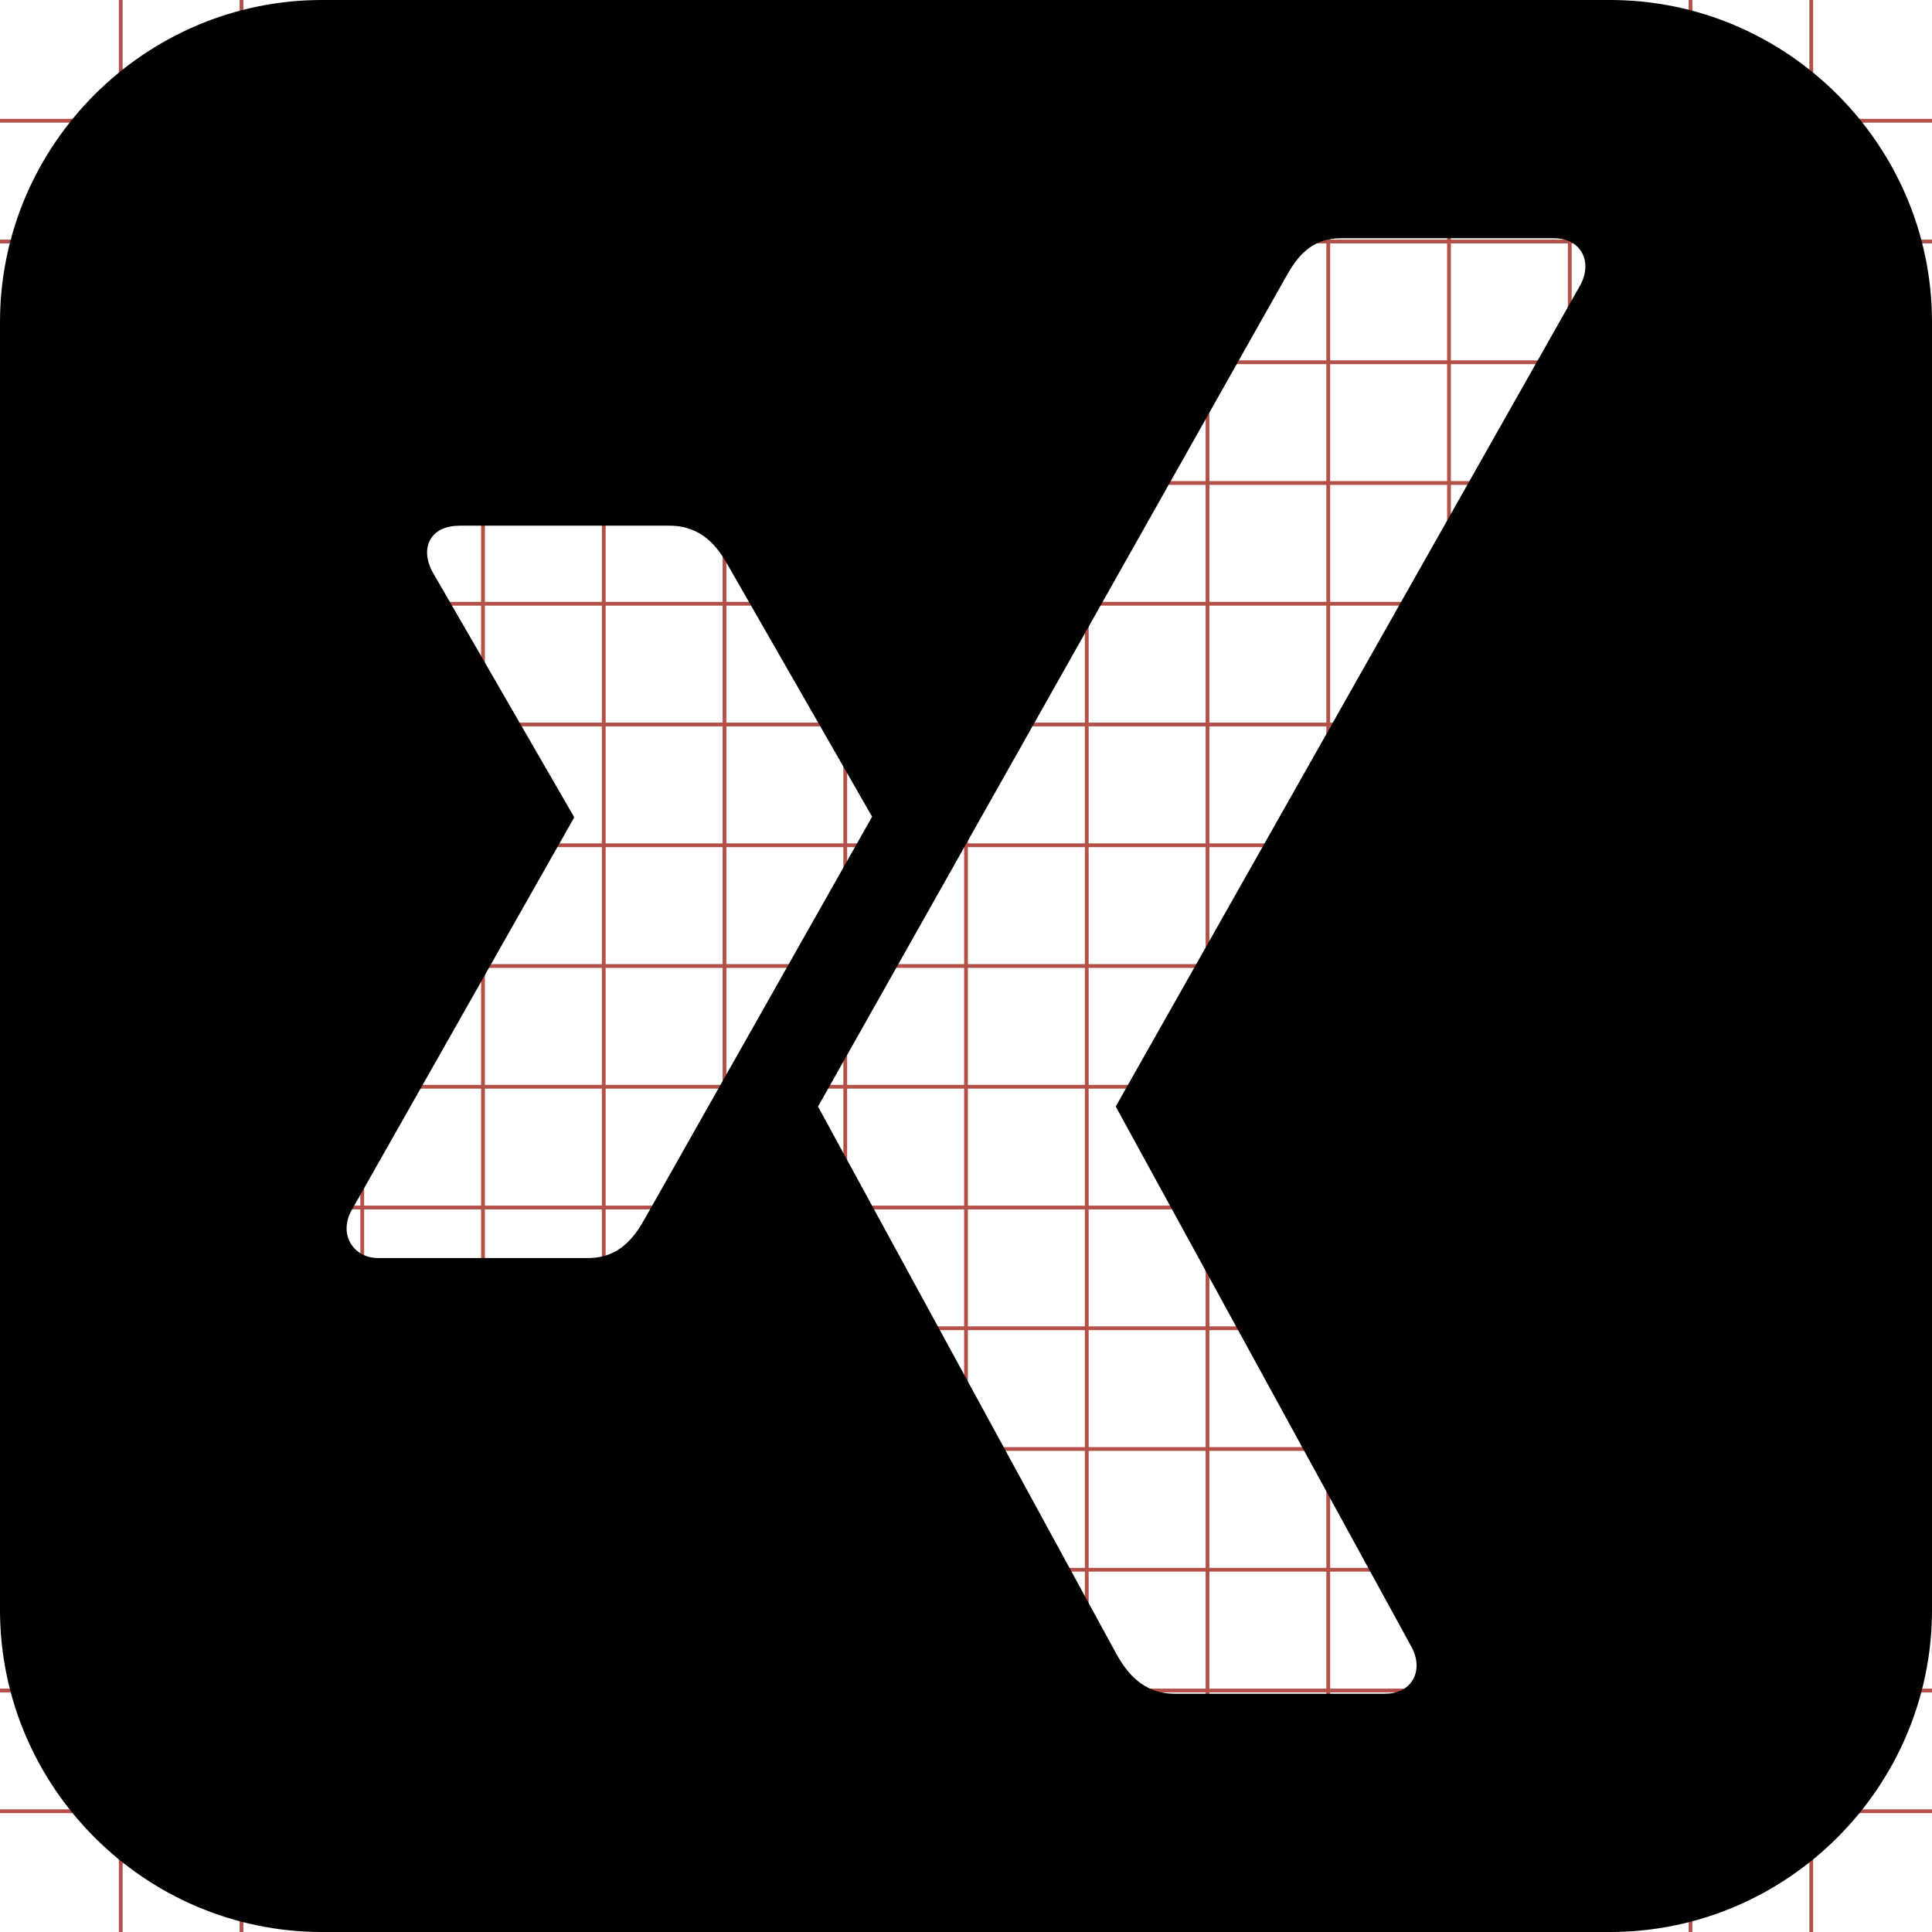 <?xml version="1.0" encoding="utf-8"?> <!-- Generator: IcoMoon.io --> <!DOCTYPE svg PUBLIC "-//W3C//DTD SVG 1.1//EN" "http://www.w3.org/Graphics/SVG/1.1/DTD/svg11.dtd"> <svg width="512" height="512" viewBox="0 0 512 512" xmlns="http://www.w3.org/2000/svg" xmlns:xlink="http://www.w3.org/1999/xlink" fill="#000000"><g class="svgGrid" id="svgGrid"><line stroke-width="1" stroke="#B35047" x1="32" x2="32" y1="0" y2="512"></line><line stroke-width="1" stroke="#B35047" x1="64" x2="64" y1="0" y2="512"></line><line stroke-width="1" stroke="#B35047" x1="96" x2="96" y1="0" y2="512"></line><line stroke-width="1" stroke="#B35047" x1="128" x2="128" y1="0" y2="512"></line><line stroke-width="1" stroke="#B35047" x1="160" x2="160" y1="0" y2="512"></line><line stroke-width="1" stroke="#B35047" x1="192" x2="192" y1="0" y2="512"></line><line stroke-width="1" stroke="#B35047" x1="224" x2="224" y1="0" y2="512"></line><line stroke-width="1" stroke="#B35047" x1="256" x2="256" y1="0" y2="512"></line><line stroke-width="1" stroke="#B35047" x1="288" x2="288" y1="0" y2="512"></line><line stroke-width="1" stroke="#B35047" x1="320" x2="320" y1="0" y2="512"></line><line stroke-width="1" stroke="#B35047" x1="352" x2="352" y1="0" y2="512"></line><line stroke-width="1" stroke="#B35047" x1="384" x2="384" y1="0" y2="512"></line><line stroke-width="1" stroke="#B35047" x1="416" x2="416" y1="0" y2="512"></line><line stroke-width="1" stroke="#B35047" x1="448" x2="448" y1="0" y2="512"></line><line stroke-width="1" stroke="#B35047" x1="480" x2="480" y1="0" y2="512"></line><line stroke-width="1" stroke="#B35047" x1="0" x2="512" y1="32" y2="32"></line><line stroke-width="1" stroke="#B35047" x1="0" x2="512" y1="64" y2="64"></line><line stroke-width="1" stroke="#B35047" x1="0" x2="512" y1="96" y2="96"></line><line stroke-width="1" stroke="#B35047" x1="0" x2="512" y1="128" y2="128"></line><line stroke-width="1" stroke="#B35047" x1="0" x2="512" y1="160" y2="160"></line><line stroke-width="1" stroke="#B35047" x1="0" x2="512" y1="192" y2="192"></line><line stroke-width="1" stroke="#B35047" x1="0" x2="512" y1="224" y2="224"></line><line stroke-width="1" stroke="#B35047" x1="0" x2="512" y1="256" y2="256"></line><line stroke-width="1" stroke="#B35047" x1="0" x2="512" y1="288" y2="288"></line><line stroke-width="1" stroke="#B35047" x1="0" x2="512" y1="320" y2="320"></line><line stroke-width="1" stroke="#B35047" x1="0" x2="512" y1="352" y2="352"></line><line stroke-width="1" stroke="#B35047" x1="0" x2="512" y1="384" y2="384"></line><line stroke-width="1" stroke="#B35047" x1="0" x2="512" y1="416" y2="416"></line><line stroke-width="1" stroke="#B35047" x1="0" x2="512" y1="448" y2="448"></line><line stroke-width="1" stroke="#B35047" x1="0" x2="512" y1="480" y2="480"></line>Bundle</g><path d="M 426.671,0.00L 85.343,0.00 C 38.406,0.00,0.00,38.405,0.00,85.345l0.00,341.311 C0.00,473.625, 38.406,512.00, 85.343,512.00l 341.328,0.00 C 473.609,512.00, 512.00,473.625, 512.00,426.655L 512.00,85.345 C 512.00,38.405, 473.609,0.00, 426.671,0.00z M 155.889,333.394l-55.632,0.00 c-3.351,0.00-5.854-1.504-7.271-3.792c-1.467-2.379-1.542-5.464,0.00-8.534l 59.11-104.313c 0.063-0.114, 0.063-0.19,0.00-0.316l-37.615-65.116 c-1.556-3.098-1.783-6.157-0.316-8.534c 1.417-2.301, 4.235-3.477, 7.586-3.477l 55.632,0.00 c 8.535,0.00, 12.72,5.499, 15.489,10.431 c0.00,0.00, 38.02,66.33, 38.249,66.696c-2.252,3.97-60.059,106.21-60.059,106.21C 168.218,327.78, 164.21,333.394, 155.889,333.394z M 418.956,75.269L 295.78,293.059c-0.075,0.115-0.075,0.255,0.00,0.367l 78.431,143.295c 1.556,3.084, 1.593,6.221, 0.113,8.597 c-1.415,2.288-4.033,3.552-7.383,3.552l-55.57,0.00 c-8.522,0.00-12.783-5.663-15.54-10.596c0.00,0.00-78.848-144.646-79.05-145.023 c 3.944-6.98, 123.797-219.523, 123.797-219.523c 2.984-5.362, 6.587-10.596, 14.894-10.596l 56.203,0.00 c 3.351,0.00, 5.981,1.265, 7.396,3.553 C 420.537,69.061, 420.499,72.196, 418.956,75.269z" ></path></svg>
